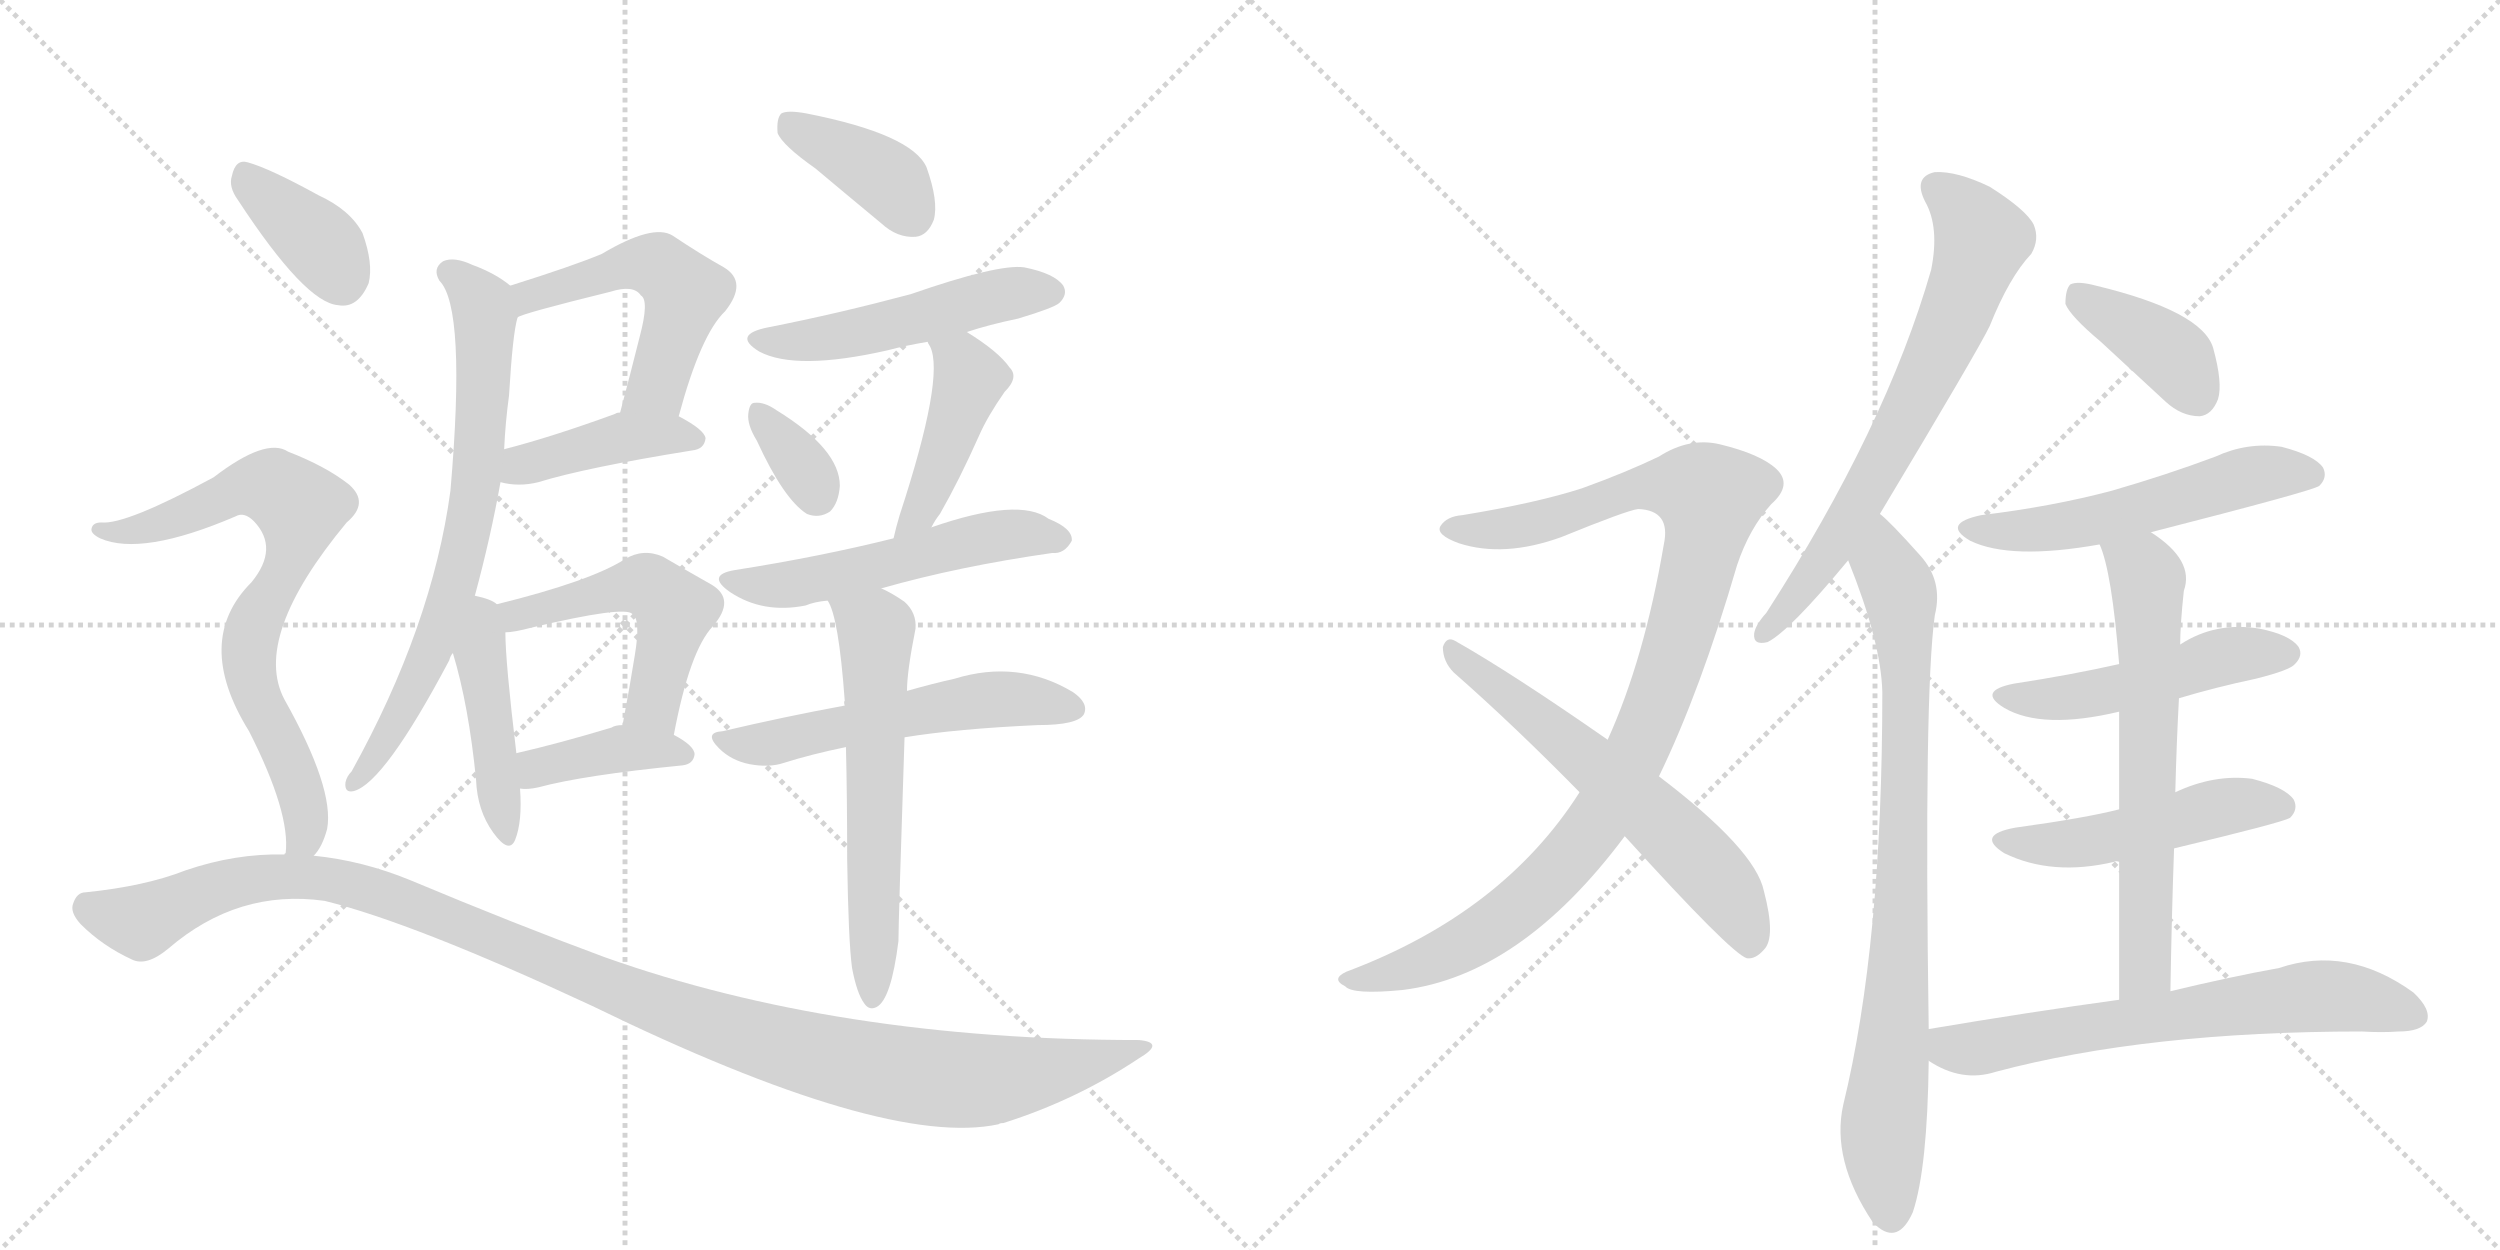 <svg version="1.1" viewBox="0 0 2048 1024" xmlns="http://www.w3.org/2000/svg">
  <g stroke="lightgray" stroke-dasharray="1,1" stroke-width="1" transform="scale(4, 4)">
    <line x1="0" y1="0" x2="256" y2="256"></line>
    <line x1="256" y1="0" x2="0" y2="256"></line>
    <line x1="128" y1="0" x2="128" y2="256"></line>
    <line x1="0" y1="128" x2="256" y2="128"></line>
    <line x1="256" y1="0" x2="512" y2="256"></line>
    <line x1="512" y1="0" x2="256" y2="256"></line>
    <line x1="384" y1="0" x2="384" y2="256"></line>
    <line x1="256" y1="128" x2="512" y2="128"></line>
  </g>
<g transform="scale(1, -1) translate(0, -850)">
   <style type="text/css">
    @keyframes keyframes0 {
      from {
       stroke: black;
       stroke-dashoffset: 521;
       stroke-width: 128;
       }
       63% {
       animation-timing-function: step-end;
       stroke: black;
       stroke-dashoffset: 0;
       stroke-width: 128;
       }
       to {
       stroke: black;
       stroke-width: 1024;
       }
       }
       #make-me-a-hanzi-animation-0 {
         animation: keyframes0 0.674s both;
         animation-delay: 0s;
         animation-timing-function: linear;
       }
    @keyframes keyframes1 {
      from {
       stroke: black;
       stroke-dashoffset: 412;
       stroke-width: 128;
       }
       57% {
       animation-timing-function: step-end;
       stroke: black;
       stroke-dashoffset: 0;
       stroke-width: 128;
       }
       to {
       stroke: black;
       stroke-width: 1024;
       }
       }
       #make-me-a-hanzi-animation-1 {
         animation: keyframes1 0.585s both;
         animation-delay: 0.674s;
         animation-timing-function: linear;
       }
    @keyframes keyframes2 {
      from {
       stroke: black;
       stroke-dashoffset: 709;
       stroke-width: 128;
       }
       70% {
       animation-timing-function: step-end;
       stroke: black;
       stroke-dashoffset: 0;
       stroke-width: 128;
       }
       to {
       stroke: black;
       stroke-width: 1024;
       }
       }
       #make-me-a-hanzi-animation-2 {
         animation: keyframes2 0.827s both;
         animation-delay: 1.259s;
         animation-timing-function: linear;
       }
    @keyframes keyframes3 {
      from {
       stroke: black;
       stroke-dashoffset: 444;
       stroke-width: 128;
       }
       59% {
       animation-timing-function: step-end;
       stroke: black;
       stroke-dashoffset: 0;
       stroke-width: 128;
       }
       to {
       stroke: black;
       stroke-width: 1024;
       }
       }
       #make-me-a-hanzi-animation-3 {
         animation: keyframes3 0.611s both;
         animation-delay: 2.086s;
         animation-timing-function: linear;
       }
    @keyframes keyframes4 {
      from {
       stroke: black;
       stroke-dashoffset: 504;
       stroke-width: 128;
       }
       62% {
       animation-timing-function: step-end;
       stroke: black;
       stroke-dashoffset: 0;
       stroke-width: 128;
       }
       to {
       stroke: black;
       stroke-width: 1024;
       }
       }
       #make-me-a-hanzi-animation-4 {
         animation: keyframes4 0.66s both;
         animation-delay: 2.698s;
         animation-timing-function: linear;
       }
    @keyframes keyframes5 {
      from {
       stroke: black;
       stroke-dashoffset: 389;
       stroke-width: 128;
       }
       56% {
       animation-timing-function: step-end;
       stroke: black;
       stroke-dashoffset: 0;
       stroke-width: 128;
       }
       to {
       stroke: black;
       stroke-width: 1024;
       }
       }
       #make-me-a-hanzi-animation-5 {
         animation: keyframes5 0.567s both;
         animation-delay: 3.358s;
         animation-timing-function: linear;
       }
    @keyframes keyframes6 {
      from {
       stroke: black;
       stroke-dashoffset: 386;
       stroke-width: 128;
       }
       56% {
       animation-timing-function: step-end;
       stroke: black;
       stroke-dashoffset: 0;
       stroke-width: 128;
       }
       to {
       stroke: black;
       stroke-width: 1024;
       }
       }
       #make-me-a-hanzi-animation-6 {
         animation: keyframes6 0.564s both;
         animation-delay: 3.924s;
         animation-timing-function: linear;
       }
    @keyframes keyframes7 {
      from {
       stroke: black;
       stroke-dashoffset: 497;
       stroke-width: 128;
       }
       62% {
       animation-timing-function: step-end;
       stroke: black;
       stroke-dashoffset: 0;
       stroke-width: 128;
       }
       to {
       stroke: black;
       stroke-width: 1024;
       }
       }
       #make-me-a-hanzi-animation-7 {
         animation: keyframes7 0.654s both;
         animation-delay: 4.488s;
         animation-timing-function: linear;
       }
    @keyframes keyframes8 {
      from {
       stroke: black;
       stroke-dashoffset: 341;
       stroke-width: 128;
       }
       53% {
       animation-timing-function: step-end;
       stroke: black;
       stroke-dashoffset: 0;
       stroke-width: 128;
       }
       to {
       stroke: black;
       stroke-width: 1024;
       }
       }
       #make-me-a-hanzi-animation-8 {
         animation: keyframes8 0.528s both;
         animation-delay: 5.143s;
         animation-timing-function: linear;
       }
    @keyframes keyframes9 {
      from {
       stroke: black;
       stroke-dashoffset: 440;
       stroke-width: 128;
       }
       59% {
       animation-timing-function: step-end;
       stroke: black;
       stroke-dashoffset: 0;
       stroke-width: 128;
       }
       to {
       stroke: black;
       stroke-width: 1024;
       }
       }
       #make-me-a-hanzi-animation-9 {
         animation: keyframes9 0.608s both;
         animation-delay: 5.67s;
         animation-timing-function: linear;
       }
    @keyframes keyframes10 {
      from {
       stroke: black;
       stroke-dashoffset: 531;
       stroke-width: 128;
       }
       63% {
       animation-timing-function: step-end;
       stroke: black;
       stroke-dashoffset: 0;
       stroke-width: 128;
       }
       to {
       stroke: black;
       stroke-width: 1024;
       }
       }
       #make-me-a-hanzi-animation-10 {
         animation: keyframes10 0.682s both;
         animation-delay: 6.278s;
         animation-timing-function: linear;
       }
    @keyframes keyframes11 {
      from {
       stroke: black;
       stroke-dashoffset: 540;
       stroke-width: 128;
       }
       64% {
       animation-timing-function: step-end;
       stroke: black;
       stroke-dashoffset: 0;
       stroke-width: 128;
       }
       to {
       stroke: black;
       stroke-width: 1024;
       }
       }
       #make-me-a-hanzi-animation-11 {
         animation: keyframes11 0.689s both;
         animation-delay: 6.961s;
         animation-timing-function: linear;
       }
    @keyframes keyframes12 {
      from {
       stroke: black;
       stroke-dashoffset: 596;
       stroke-width: 128;
       }
       66% {
       animation-timing-function: step-end;
       stroke: black;
       stroke-dashoffset: 0;
       stroke-width: 128;
       }
       to {
       stroke: black;
       stroke-width: 1024;
       }
       }
       #make-me-a-hanzi-animation-12 {
         animation: keyframes12 0.735s both;
         animation-delay: 7.65s;
         animation-timing-function: linear;
       }
    @keyframes keyframes13 {
      from {
       stroke: black;
       stroke-dashoffset: 373;
       stroke-width: 128;
       }
       55% {
       animation-timing-function: step-end;
       stroke: black;
       stroke-dashoffset: 0;
       stroke-width: 128;
       }
       to {
       stroke: black;
       stroke-width: 1024;
       }
       }
       #make-me-a-hanzi-animation-13 {
         animation: keyframes13 0.554s both;
         animation-delay: 8.385s;
         animation-timing-function: linear;
       }
    @keyframes keyframes14 {
      from {
       stroke: black;
       stroke-dashoffset: 733;
       stroke-width: 128;
       }
       70% {
       animation-timing-function: step-end;
       stroke: black;
       stroke-dashoffset: 0;
       stroke-width: 128;
       }
       to {
       stroke: black;
       stroke-width: 1024;
       }
       }
       #make-me-a-hanzi-animation-14 {
         animation: keyframes14 0.847s both;
         animation-delay: 8.939s;
         animation-timing-function: linear;
       }
    @keyframes keyframes15 {
      from {
       stroke: black;
       stroke-dashoffset: 1146;
       stroke-width: 128;
       }
       79% {
       animation-timing-function: step-end;
       stroke: black;
       stroke-dashoffset: 0;
       stroke-width: 128;
       }
       to {
       stroke: black;
       stroke-width: 1024;
       }
       }
       #make-me-a-hanzi-animation-15 {
         animation: keyframes15 1.183s both;
         animation-delay: 9.785s;
         animation-timing-function: linear;
       }
    @keyframes keyframes16 {
      from {
       stroke: black;
       stroke-dashoffset: 1004;
       stroke-width: 128;
       }
       77% {
       animation-timing-function: step-end;
       stroke: black;
       stroke-dashoffset: 0;
       stroke-width: 128;
       }
       to {
       stroke: black;
       stroke-width: 1024;
       }
       }
       #make-me-a-hanzi-animation-16 {
         animation: keyframes16 1.067s both;
         animation-delay: 10.968s;
         animation-timing-function: linear;
       }
    @keyframes keyframes17 {
      from {
       stroke: black;
       stroke-dashoffset: 603;
       stroke-width: 128;
       }
       66% {
       animation-timing-function: step-end;
       stroke: black;
       stroke-dashoffset: 0;
       stroke-width: 128;
       }
       to {
       stroke: black;
       stroke-width: 1024;
       }
       }
       #make-me-a-hanzi-animation-17 {
         animation: keyframes17 0.741s both;
         animation-delay: 12.035s;
         animation-timing-function: linear;
       }
    @keyframes keyframes18 {
      from {
       stroke: black;
       stroke-dashoffset: 681;
       stroke-width: 128;
       }
       69% {
       animation-timing-function: step-end;
       stroke: black;
       stroke-dashoffset: 0;
       stroke-width: 128;
       }
       to {
       stroke: black;
       stroke-width: 1024;
       }
       }
       #make-me-a-hanzi-animation-18 {
         animation: keyframes18 0.804s both;
         animation-delay: 12.776s;
         animation-timing-function: linear;
       }
    @keyframes keyframes19 {
      from {
       stroke: black;
       stroke-dashoffset: 822;
       stroke-width: 128;
       }
       73% {
       animation-timing-function: step-end;
       stroke: black;
       stroke-dashoffset: 0;
       stroke-width: 128;
       }
       to {
       stroke: black;
       stroke-width: 1024;
       }
       }
       #make-me-a-hanzi-animation-19 {
         animation: keyframes19 0.919s both;
         animation-delay: 13.58s;
         animation-timing-function: linear;
       }
    @keyframes keyframes20 {
      from {
       stroke: black;
       stroke-dashoffset: 387;
       stroke-width: 128;
       }
       56% {
       animation-timing-function: step-end;
       stroke: black;
       stroke-dashoffset: 0;
       stroke-width: 128;
       }
       to {
       stroke: black;
       stroke-width: 1024;
       }
       }
       #make-me-a-hanzi-animation-20 {
         animation: keyframes20 0.565s both;
         animation-delay: 14.499s;
         animation-timing-function: linear;
       }
    @keyframes keyframes21 {
      from {
       stroke: black;
       stroke-dashoffset: 541;
       stroke-width: 128;
       }
       64% {
       animation-timing-function: step-end;
       stroke: black;
       stroke-dashoffset: 0;
       stroke-width: 128;
       }
       to {
       stroke: black;
       stroke-width: 1024;
       }
       }
       #make-me-a-hanzi-animation-21 {
         animation: keyframes21 0.69s both;
         animation-delay: 15.064s;
         animation-timing-function: linear;
       }
    @keyframes keyframes22 {
      from {
       stroke: black;
       stroke-dashoffset: 488;
       stroke-width: 128;
       }
       61% {
       animation-timing-function: step-end;
       stroke: black;
       stroke-dashoffset: 0;
       stroke-width: 128;
       }
       to {
       stroke: black;
       stroke-width: 1024;
       }
       }
       #make-me-a-hanzi-animation-22 {
         animation: keyframes22 0.647s both;
         animation-delay: 15.754s;
         animation-timing-function: linear;
       }
    @keyframes keyframes23 {
      from {
       stroke: black;
       stroke-dashoffset: 486;
       stroke-width: 128;
       }
       61% {
       animation-timing-function: step-end;
       stroke: black;
       stroke-dashoffset: 0;
       stroke-width: 128;
       }
       to {
       stroke: black;
       stroke-width: 1024;
       }
       }
       #make-me-a-hanzi-animation-23 {
         animation: keyframes23 0.646s both;
         animation-delay: 16.401s;
         animation-timing-function: linear;
       }
    @keyframes keyframes24 {
      from {
       stroke: black;
       stroke-dashoffset: 641;
       stroke-width: 128;
       }
       68% {
       animation-timing-function: step-end;
       stroke: black;
       stroke-dashoffset: 0;
       stroke-width: 128;
       }
       to {
       stroke: black;
       stroke-width: 1024;
       }
       }
       #make-me-a-hanzi-animation-24 {
         animation: keyframes24 0.772s both;
         animation-delay: 17.047s;
         animation-timing-function: linear;
       }
    @keyframes keyframes25 {
      from {
       stroke: black;
       stroke-dashoffset: 654;
       stroke-width: 128;
       }
       68% {
       animation-timing-function: step-end;
       stroke: black;
       stroke-dashoffset: 0;
       stroke-width: 128;
       }
       to {
       stroke: black;
       stroke-width: 1024;
       }
       }
       #make-me-a-hanzi-animation-25 {
         animation: keyframes25 0.782s both;
         animation-delay: 17.818s;
         animation-timing-function: linear;
       }
</style>
<path d="M 556 509 Q 574 576 594 595 Q 613 619 593 631 Q 575 641 551 657 Q 535 667 493 642 Q 469 632 418 616 C 389 607 396 579 424 590 Q 427 593 500 611 Q 519 617 525 608 Q 532 604 524 574 Q 517 546 508 512 C 500 483 548 480 556 509 Z" fill="lightgray"></path> 
<path d="M 410 455 Q 425 451 441 455 Q 480 467 567 481 Q 577 482 578 491 Q 577 498 556 509 L 508 512 Q 505 512 504 511 Q 452 492 413 482 C 384 474 381 461 410 455 Z" fill="lightgray"></path> 
<path d="M 389 362 Q 402 410 410 455 L 413 482 Q 414 504 417 526 Q 420 577 424 590 C 428 609 428 609 418 616 Q 406 626 387 633 Q 372 640 363 636 Q 354 630 360 620 Q 382 598 369 448 Q 354 337 288 218 Q 284 214 283 209 Q 282 200 290 202 Q 315 209 368 309 Q 369 313 371 315 L 389 362 Z" fill="lightgray"></path> 
<path d="M 407 355 Q 403 359 389 362 C 360 369 363 344 371 315 Q 384 272 390 211 Q 391 186 404 168 Q 417 150 422 162 Q 428 177 426 204 L 423 233 Q 414 308 414 332 C 414 351 414 351 407 355 Z" fill="lightgray"></path> 
<path d="M 552 248 Q 565 317 584 337 Q 603 359 583 371 Q 567 380 543 394 Q 527 401 512 392 Q 484 374 407 355 C 378 348 384 329 414 332 Q 421 332 436 336 Q 512 354 518 347 Q 525 343 520 313 Q 516 288 510 256 C 505 227 546 219 552 248 Z" fill="lightgray"></path> 
<path d="M 426 204 Q 432 203 441 205 Q 478 215 559 223 Q 568 224 569 232 Q 569 239 552 248 L 510 256 Q 504 256 501 254 Q 458 241 423 233 C 394 226 396 206 426 204 Z" fill="lightgray"></path> 
<path d="M 668 712 Q 693 691 722 667 Q 735 655 750 656 Q 760 657 765 670 Q 769 685 759 713 Q 747 740 661 757 Q 645 760 640 757 Q 636 753 637 741 Q 641 731 668 712 Z" fill="lightgray"></path> 
<path d="M 792 578 Q 810 584 834 589 Q 864 598 868 602 Q 875 609 871 616 Q 864 626 839 631 Q 818 634 746 609 Q 686 593 630 582 Q 599 576 622 562 Q 652 546 727 563 Q 742 567 760 570 L 792 578 Z" fill="lightgray"></path> 
<path d="M 620 489 Q 642 441 661 429 Q 671 425 680 431 Q 687 438 688 452 Q 688 482 636 514 Q 626 521 618 520 Q 614 520 613 511 Q 612 502 620 489 Z" fill="lightgray"></path> 
<path d="M 763 418 Q 766 424 770 429 Q 786 457 802 493 Q 809 509 823 529 Q 835 541 827 549 Q 818 562 792 578 C 767 594 747 597 760 570 Q 760 569 762 566 Q 774 541 737 428 Q 734 418 732 409 C 725 380 748 392 763 418 Z" fill="lightgray"></path> 
<path d="M 722 368 Q 785 386 862 397 Q 872 396 878 407 Q 879 417 859 425 Q 835 443 763 418 L 732 409 Q 672 394 602 383 Q 578 379 598 365 Q 625 347 660 354 Q 667 357 678 358 L 722 368 Z" fill="lightgray"></path> 
<path d="M 741 246 Q 784 253 850 256 Q 883 256 888 265 Q 892 274 879 283 Q 834 310 782 294 Q 764 290 743 284 L 692 272 Q 643 263 592 251 Q 576 250 589 237 Q 599 227 614 224 Q 630 221 642 225 Q 664 232 693 238 L 741 246 Z" fill="lightgray"></path> 
<path d="M 698 57 Q 702 36 708 28 Q 712 22 718 25 Q 730 31 736 79 Q 736 94 741 246 L 743 284 Q 743 300 750 335 Q 751 348 741 357 Q 731 364 722 368 C 695 382 666 386 678 358 Q 687 345 692 276 Q 691 275 692 272 L 693 238 Q 694 198 694 146 Q 695 79 698 57 Z" fill="lightgray"></path> 
<path d="M 195 686 Q 250 602 277 600 Q 293 597 302 618 Q 306 634 297 659 Q 287 678 261 690 Q 221 712 203 717 Q 193 720 190 706 Q 187 697 195 686 Z" fill="lightgray"></path> 
<path d="M 257 149 Q 264 156 268 171 Q 274 204 233 277 Q 206 328 284 422 Q 303 438 286 453 Q 267 468 236 480 Q 218 492 175 459 Q 103 420 83 422 Q 76 422 75 417 Q 74 413 82 409 Q 116 394 193 427 Q 200 431 208 423 Q 229 401 206 373 Q 158 325 204 251 Q 238 184 234 151 Q 233 151 233 150 C 231 120 241 123 257 149 Z" fill="lightgray"></path> 
<path d="M 233 150 Q 193 151 152 137 Q 119 124 70 119 Q 63 119 60 110 Q 57 103 66 93 Q 84 75 108 64 Q 120 58 138 73 Q 195 122 266 112 Q 339 94 485 26 Q 725 -91 818 -71 Q 819 -70 822 -70 Q 882 -51 933 -17 Q 955 -4 933 -2 Q 686 -2 495 66 Q 422 93 336 129 Q 297 145 257 149 L 233 150 Z" fill="lightgray"></path> 
<path d="M 1359 214 Q 1393 284 1423 387 Q 1433 417 1451 437 Q 1469 453 1455 466 Q 1442 478 1409 486 Q 1384 492 1359 476 Q 1332 463 1296 450 Q 1259 438 1198 428 Q 1185 427 1180 419 Q 1176 412 1195 405 Q 1232 393 1279 410 Q 1333 432 1342 433 Q 1369 432 1363 404 Q 1347 310 1317 244 L 1294 201 Q 1231 102 1103 54 Q 1090 48 1102 42 Q 1108 35 1149 39 Q 1246 51 1331 165 L 1359 214 Z" fill="lightgray"></path> 
<path d="M 1331 165 Q 1418 69 1431 65 Q 1438 64 1445 72 Q 1455 82 1445 120 Q 1438 154 1359 214 L 1317 244 Q 1238 299 1192 325 Q 1185 329 1182 320 Q 1182 308 1191 299 Q 1240 256 1294 201 L 1331 165 Z" fill="lightgray"></path> 
<path d="M 1540 429 Q 1621 564 1630 583 Q 1646 623 1664 642 Q 1671 654 1666 666 Q 1660 678 1630 697 Q 1603 710 1585 709 Q 1567 705 1577 685 Q 1589 664 1582 629 Q 1545 500 1447 348 Q 1438 338 1437 331 Q 1436 321 1448 324 Q 1466 333 1514 391 L 1540 429 Z" fill="lightgray"></path> 
<path d="M 1580 7 Q 1576 281 1585 346 Q 1592 374 1573 395 Q 1548 423 1540 429 C 1518 450 1503 419 1514 391 Q 1541 324 1542 283 Q 1542 76 1510 -55 Q 1500 -100 1534 -151 Q 1535 -151 1537 -154 Q 1555 -170 1567 -143 Q 1579 -107 1580 -19 L 1580 7 Z" fill="lightgray"></path> 
<path d="M 1721 570 L 1774 521 Q 1787 509 1802 509 Q 1812 510 1817 523 Q 1821 536 1813 565 Q 1804 595 1717 616 Q 1702 620 1696 617 Q 1692 613 1692 601 Q 1696 591 1721 570 Z" fill="lightgray"></path> 
<path d="M 1762 414 Q 1895 448 1900 452 Q 1907 459 1903 467 Q 1896 477 1869 484 Q 1841 488 1815 476 Q 1775 461 1730 448 Q 1681 435 1623 428 Q 1590 421 1614 407 Q 1647 391 1720 404 L 1762 414 Z" fill="lightgray"></path> 
<path d="M 1785 278 Q 1815 287 1848 294 Q 1876 301 1880 306 Q 1887 313 1883 320 Q 1876 330 1851 335 Q 1815 341 1786 322 L 1736 306 Q 1696 297 1650 290 Q 1619 284 1642 270 Q 1673 252 1736 267 L 1785 278 Z" fill="lightgray"></path> 
<path d="M 1781 155 Q 1869 176 1876 180 Q 1883 187 1879 195 Q 1872 205 1845 212 Q 1814 216 1782 201 L 1736 187 Q 1709 180 1651 172 Q 1618 166 1642 151 Q 1681 132 1732 144 Q 1733 145 1736 144 L 1781 155 Z" fill="lightgray"></path> 
<path d="M 1778 38 Q 1779 99 1781 155 L 1782 201 Q 1783 241 1785 278 L 1786 322 Q 1786 338 1789 366 Q 1798 391 1762 414 C 1738 431 1710 432 1720 404 Q 1730 382 1736 306 L 1736 267 L 1736 187 L 1736 144 L 1736 31 C 1736 1 1777 8 1778 38 Z" fill="lightgray"></path> 
<path d="M 1736 31 Q 1663 21 1580 7 C 1550 2 1554 -4 1580 -19 Q 1607 -37 1635 -28 Q 1759 5 1935 5 Q 1951 4 1965 5 Q 1983 5 1988 13 Q 1992 23 1977 37 Q 1923 76 1867 57 Q 1828 50 1778 38 L 1736 31 Z" fill="lightgray"></path> 
      <clipPath id="make-me-a-hanzi-clip-0">
      <path d="M 556 509 Q 574 576 594 595 Q 613 619 593 631 Q 575 641 551 657 Q 535 667 493 642 Q 469 632 418 616 C 389 607 396 579 424 590 Q 427 593 500 611 Q 519 617 525 608 Q 532 604 524 574 Q 517 546 508 512 C 500 483 548 480 556 509 Z" fill="lightgray"></path>
      </clipPath>
      <path clip-path="url(#make-me-a-hanzi-clip-0)" d="M 423 597 L 434 608 L 511 632 L 542 630 L 562 610 L 538 534 L 514 517 " fill="none" id="make-me-a-hanzi-animation-0" stroke-dasharray="393 786" stroke-linecap="round"></path>

      <clipPath id="make-me-a-hanzi-clip-1">
      <path d="M 410 455 Q 425 451 441 455 Q 480 467 567 481 Q 577 482 578 491 Q 577 498 556 509 L 508 512 Q 505 512 504 511 Q 452 492 413 482 C 384 474 381 461 410 455 Z" fill="lightgray"></path>
      </clipPath>
      <path clip-path="url(#make-me-a-hanzi-clip-1)" d="M 419 461 L 428 469 L 511 492 L 569 490 " fill="none" id="make-me-a-hanzi-animation-1" stroke-dasharray="284 568" stroke-linecap="round"></path>

      <clipPath id="make-me-a-hanzi-clip-2">
      <path d="M 389 362 Q 402 410 410 455 L 413 482 Q 414 504 417 526 Q 420 577 424 590 C 428 609 428 609 418 616 Q 406 626 387 633 Q 372 640 363 636 Q 354 630 360 620 Q 382 598 369 448 Q 354 337 288 218 Q 284 214 283 209 Q 282 200 290 202 Q 315 209 368 309 Q 369 313 371 315 L 389 362 Z" fill="lightgray"></path>
      </clipPath>
      <path clip-path="url(#make-me-a-hanzi-clip-2)" d="M 368 627 L 393 605 L 397 591 L 390 451 L 374 374 L 349 305 L 290 209 " fill="none" id="make-me-a-hanzi-animation-2" stroke-dasharray="581 1162" stroke-linecap="round"></path>

      <clipPath id="make-me-a-hanzi-clip-3">
      <path d="M 407 355 Q 403 359 389 362 C 360 369 363 344 371 315 Q 384 272 390 211 Q 391 186 404 168 Q 417 150 422 162 Q 428 177 426 204 L 423 233 Q 414 308 414 332 C 414 351 414 351 407 355 Z" fill="lightgray"></path>
      </clipPath>
      <path clip-path="url(#make-me-a-hanzi-clip-3)" d="M 393 354 L 393 314 L 414 167 " fill="none" id="make-me-a-hanzi-animation-3" stroke-dasharray="316 632" stroke-linecap="round"></path>

      <clipPath id="make-me-a-hanzi-clip-4">
      <path d="M 552 248 Q 565 317 584 337 Q 603 359 583 371 Q 567 380 543 394 Q 527 401 512 392 Q 484 374 407 355 C 378 348 384 329 414 332 Q 421 332 436 336 Q 512 354 518 347 Q 525 343 520 313 Q 516 288 510 256 C 505 227 546 219 552 248 Z" fill="lightgray"></path>
      </clipPath>
      <path clip-path="url(#make-me-a-hanzi-clip-4)" d="M 418 339 L 491 365 L 518 371 L 537 367 L 553 350 L 535 272 L 518 262 " fill="none" id="make-me-a-hanzi-animation-4" stroke-dasharray="376 752" stroke-linecap="round"></path>

      <clipPath id="make-me-a-hanzi-clip-5">
      <path d="M 426 204 Q 432 203 441 205 Q 478 215 559 223 Q 568 224 569 232 Q 569 239 552 248 L 510 256 Q 504 256 501 254 Q 458 241 423 233 C 394 226 396 206 426 204 Z" fill="lightgray"></path>
      </clipPath>
      <path clip-path="url(#make-me-a-hanzi-clip-5)" d="M 433 212 L 445 223 L 499 235 L 560 232 " fill="none" id="make-me-a-hanzi-animation-5" stroke-dasharray="261 522" stroke-linecap="round"></path>

      <clipPath id="make-me-a-hanzi-clip-6">
      <path d="M 668 712 Q 693 691 722 667 Q 735 655 750 656 Q 760 657 765 670 Q 769 685 759 713 Q 747 740 661 757 Q 645 760 640 757 Q 636 753 637 741 Q 641 731 668 712 Z" fill="lightgray"></path>
      </clipPath>
      <path clip-path="url(#make-me-a-hanzi-clip-6)" d="M 645 751 L 725 705 L 747 674 " fill="none" id="make-me-a-hanzi-animation-6" stroke-dasharray="258 516" stroke-linecap="round"></path>

      <clipPath id="make-me-a-hanzi-clip-7">
      <path d="M 792 578 Q 810 584 834 589 Q 864 598 868 602 Q 875 609 871 616 Q 864 626 839 631 Q 818 634 746 609 Q 686 593 630 582 Q 599 576 622 562 Q 652 546 727 563 Q 742 567 760 570 L 792 578 Z" fill="lightgray"></path>
      </clipPath>
      <path clip-path="url(#make-me-a-hanzi-clip-7)" d="M 624 573 L 678 572 L 817 608 L 860 611 " fill="none" id="make-me-a-hanzi-animation-7" stroke-dasharray="369 738" stroke-linecap="round"></path>

      <clipPath id="make-me-a-hanzi-clip-8">
      <path d="M 620 489 Q 642 441 661 429 Q 671 425 680 431 Q 687 438 688 452 Q 688 482 636 514 Q 626 521 618 520 Q 614 520 613 511 Q 612 502 620 489 Z" fill="lightgray"></path>
      </clipPath>
      <path clip-path="url(#make-me-a-hanzi-clip-8)" d="M 621 512 L 670 443 " fill="none" id="make-me-a-hanzi-animation-8" stroke-dasharray="213 426" stroke-linecap="round"></path>

      <clipPath id="make-me-a-hanzi-clip-9">
      <path d="M 763 418 Q 766 424 770 429 Q 786 457 802 493 Q 809 509 823 529 Q 835 541 827 549 Q 818 562 792 578 C 767 594 747 597 760 570 Q 760 569 762 566 Q 774 541 737 428 Q 734 418 732 409 C 725 380 748 392 763 418 Z" fill="lightgray"></path>
      </clipPath>
      <path clip-path="url(#make-me-a-hanzi-clip-9)" d="M 766 570 L 789 553 L 795 539 L 759 443 L 736 413 " fill="none" id="make-me-a-hanzi-animation-9" stroke-dasharray="312 624" stroke-linecap="round"></path>

      <clipPath id="make-me-a-hanzi-clip-10">
      <path d="M 722 368 Q 785 386 862 397 Q 872 396 878 407 Q 879 417 859 425 Q 835 443 763 418 L 732 409 Q 672 394 602 383 Q 578 379 598 365 Q 625 347 660 354 Q 667 357 678 358 L 722 368 Z" fill="lightgray"></path>
      </clipPath>
      <path clip-path="url(#make-me-a-hanzi-clip-10)" d="M 598 374 L 649 371 L 824 412 L 868 408 " fill="none" id="make-me-a-hanzi-animation-10" stroke-dasharray="403 806" stroke-linecap="round"></path>

      <clipPath id="make-me-a-hanzi-clip-11">
      <path d="M 741 246 Q 784 253 850 256 Q 883 256 888 265 Q 892 274 879 283 Q 834 310 782 294 Q 764 290 743 284 L 692 272 Q 643 263 592 251 Q 576 250 589 237 Q 599 227 614 224 Q 630 221 642 225 Q 664 232 693 238 L 741 246 Z" fill="lightgray"></path>
      </clipPath>
      <path clip-path="url(#make-me-a-hanzi-clip-11)" d="M 601 242 L 623 240 L 795 275 L 830 278 L 880 269 " fill="none" id="make-me-a-hanzi-animation-11" stroke-dasharray="412 824" stroke-linecap="round"></path>

      <clipPath id="make-me-a-hanzi-clip-12">
      <path d="M 698 57 Q 702 36 708 28 Q 712 22 718 25 Q 730 31 736 79 Q 736 94 741 246 L 743 284 Q 743 300 750 335 Q 751 348 741 357 Q 731 364 722 368 C 695 382 666 386 678 358 Q 687 345 692 276 Q 691 275 692 272 L 693 238 Q 694 198 694 146 Q 695 79 698 57 Z" fill="lightgray"></path>
      </clipPath>
      <path clip-path="url(#make-me-a-hanzi-clip-12)" d="M 686 358 L 718 333 L 715 34 " fill="none" id="make-me-a-hanzi-animation-12" stroke-dasharray="468 936" stroke-linecap="round"></path>

      <clipPath id="make-me-a-hanzi-clip-13">
      <path d="M 195 686 Q 250 602 277 600 Q 293 597 302 618 Q 306 634 297 659 Q 287 678 261 690 Q 221 712 203 717 Q 193 720 190 706 Q 187 697 195 686 Z" fill="lightgray"></path>
      </clipPath>
      <path clip-path="url(#make-me-a-hanzi-clip-13)" d="M 200 707 L 254 659 L 280 623 " fill="none" id="make-me-a-hanzi-animation-13" stroke-dasharray="245 490" stroke-linecap="round"></path>

      <clipPath id="make-me-a-hanzi-clip-14">
      <path d="M 257 149 Q 264 156 268 171 Q 274 204 233 277 Q 206 328 284 422 Q 303 438 286 453 Q 267 468 236 480 Q 218 492 175 459 Q 103 420 83 422 Q 76 422 75 417 Q 74 413 82 409 Q 116 394 193 427 Q 200 431 208 423 Q 229 401 206 373 Q 158 325 204 251 Q 238 184 234 151 Q 233 151 233 150 C 231 120 241 123 257 149 Z" fill="lightgray"></path>
      </clipPath>
      <path clip-path="url(#make-me-a-hanzi-clip-14)" d="M 81 416 L 131 420 L 194 449 L 211 451 L 223 451 L 246 434 L 236 388 L 210 343 L 203 312 L 214 269 L 232 240 L 248 196 L 249 164 L 240 156 " fill="none" id="make-me-a-hanzi-animation-14" stroke-dasharray="605 1210" stroke-linecap="round"></path>

      <clipPath id="make-me-a-hanzi-clip-15">
      <path d="M 233 150 Q 193 151 152 137 Q 119 124 70 119 Q 63 119 60 110 Q 57 103 66 93 Q 84 75 108 64 Q 120 58 138 73 Q 195 122 266 112 Q 339 94 485 26 Q 725 -91 818 -71 Q 819 -70 822 -70 Q 882 -51 933 -17 Q 955 -4 933 -2 Q 686 -2 495 66 Q 422 93 336 129 Q 297 145 257 149 L 233 150 Z" fill="lightgray"></path>
      </clipPath>
      <path clip-path="url(#make-me-a-hanzi-clip-15)" d="M 73 106 L 115 95 L 202 129 L 250 132 L 311 119 L 526 30 L 675 -17 L 745 -31 L 811 -35 L 891 -21 L 924 -9 " fill="none" id="make-me-a-hanzi-animation-15" stroke-dasharray="1018 2036" stroke-linecap="round"></path>

      <clipPath id="make-me-a-hanzi-clip-16">
      <path d="M 1359 214 Q 1393 284 1423 387 Q 1433 417 1451 437 Q 1469 453 1455 466 Q 1442 478 1409 486 Q 1384 492 1359 476 Q 1332 463 1296 450 Q 1259 438 1198 428 Q 1185 427 1180 419 Q 1176 412 1195 405 Q 1232 393 1279 410 Q 1333 432 1342 433 Q 1369 432 1363 404 Q 1347 310 1317 244 L 1294 201 Q 1231 102 1103 54 Q 1090 48 1102 42 Q 1108 35 1149 39 Q 1246 51 1331 165 L 1359 214 Z" fill="lightgray"></path>
      </clipPath>
      <path clip-path="url(#make-me-a-hanzi-clip-16)" d="M 1188 417 L 1253 420 L 1349 451 L 1380 451 L 1401 443 L 1365 295 L 1334 220 L 1306 172 L 1259 120 L 1201 77 L 1137 50 L 1109 47 " fill="none" id="make-me-a-hanzi-animation-16" stroke-dasharray="876 1752" stroke-linecap="round"></path>

      <clipPath id="make-me-a-hanzi-clip-17">
      <path d="M 1331 165 Q 1418 69 1431 65 Q 1438 64 1445 72 Q 1455 82 1445 120 Q 1438 154 1359 214 L 1317 244 Q 1238 299 1192 325 Q 1185 329 1182 320 Q 1182 308 1191 299 Q 1240 256 1294 201 L 1331 165 Z" fill="lightgray"></path>
      </clipPath>
      <path clip-path="url(#make-me-a-hanzi-clip-17)" d="M 1190 316 L 1352 186 L 1414 120 L 1434 76 " fill="none" id="make-me-a-hanzi-animation-17" stroke-dasharray="475 950" stroke-linecap="round"></path>

      <clipPath id="make-me-a-hanzi-clip-18">
      <path d="M 1540 429 Q 1621 564 1630 583 Q 1646 623 1664 642 Q 1671 654 1666 666 Q 1660 678 1630 697 Q 1603 710 1585 709 Q 1567 705 1577 685 Q 1589 664 1582 629 Q 1545 500 1447 348 Q 1438 338 1437 331 Q 1436 321 1448 324 Q 1466 333 1514 391 L 1540 429 Z" fill="lightgray"></path>
      </clipPath>
      <path clip-path="url(#make-me-a-hanzi-clip-18)" d="M 1587 695 L 1623 654 L 1605 600 L 1543 470 L 1482 374 L 1445 332 " fill="none" id="make-me-a-hanzi-animation-18" stroke-dasharray="553 1106" stroke-linecap="round"></path>

      <clipPath id="make-me-a-hanzi-clip-19">
      <path d="M 1580 7 Q 1576 281 1585 346 Q 1592 374 1573 395 Q 1548 423 1540 429 C 1518 450 1503 419 1514 391 Q 1541 324 1542 283 Q 1542 76 1510 -55 Q 1500 -100 1534 -151 Q 1535 -151 1537 -154 Q 1555 -170 1567 -143 Q 1579 -107 1580 -19 L 1580 7 Z" fill="lightgray"></path>
      </clipPath>
      <path clip-path="url(#make-me-a-hanzi-clip-19)" d="M 1539 420 L 1557 363 L 1562 265 L 1554 19 L 1543 -75 L 1550 -142 " fill="none" id="make-me-a-hanzi-animation-19" stroke-dasharray="694 1388" stroke-linecap="round"></path>

      <clipPath id="make-me-a-hanzi-clip-20">
      <path d="M 1721 570 L 1774 521 Q 1787 509 1802 509 Q 1812 510 1817 523 Q 1821 536 1813 565 Q 1804 595 1717 616 Q 1702 620 1696 617 Q 1692 613 1692 601 Q 1696 591 1721 570 Z" fill="lightgray"></path>
      </clipPath>
      <path clip-path="url(#make-me-a-hanzi-clip-20)" d="M 1701 611 L 1779 559 L 1799 527 " fill="none" id="make-me-a-hanzi-animation-20" stroke-dasharray="259 518" stroke-linecap="round"></path>

      <clipPath id="make-me-a-hanzi-clip-21">
      <path d="M 1762 414 Q 1895 448 1900 452 Q 1907 459 1903 467 Q 1896 477 1869 484 Q 1841 488 1815 476 Q 1775 461 1730 448 Q 1681 435 1623 428 Q 1590 421 1614 407 Q 1647 391 1720 404 L 1762 414 Z" fill="lightgray"></path>
      </clipPath>
      <path clip-path="url(#make-me-a-hanzi-clip-21)" d="M 1616 419 L 1645 414 L 1689 418 L 1771 436 L 1850 462 L 1894 461 " fill="none" id="make-me-a-hanzi-animation-21" stroke-dasharray="413 826" stroke-linecap="round"></path>

      <clipPath id="make-me-a-hanzi-clip-22">
      <path d="M 1785 278 Q 1815 287 1848 294 Q 1876 301 1880 306 Q 1887 313 1883 320 Q 1876 330 1851 335 Q 1815 341 1786 322 L 1736 306 Q 1696 297 1650 290 Q 1619 284 1642 270 Q 1673 252 1736 267 L 1785 278 Z" fill="lightgray"></path>
      </clipPath>
      <path clip-path="url(#make-me-a-hanzi-clip-22)" d="M 1644 281 L 1705 280 L 1821 312 L 1872 315 " fill="none" id="make-me-a-hanzi-animation-22" stroke-dasharray="360 720" stroke-linecap="round"></path>

      <clipPath id="make-me-a-hanzi-clip-23">
      <path d="M 1781 155 Q 1869 176 1876 180 Q 1883 187 1879 195 Q 1872 205 1845 212 Q 1814 216 1782 201 L 1736 187 Q 1709 180 1651 172 Q 1618 166 1642 151 Q 1681 132 1732 144 Q 1733 145 1736 144 L 1781 155 Z" fill="lightgray"></path>
      </clipPath>
      <path clip-path="url(#make-me-a-hanzi-clip-23)" d="M 1644 163 L 1706 159 L 1824 190 L 1870 189 " fill="none" id="make-me-a-hanzi-animation-23" stroke-dasharray="358 716" stroke-linecap="round"></path>

      <clipPath id="make-me-a-hanzi-clip-24">
      <path d="M 1778 38 Q 1779 99 1781 155 L 1782 201 Q 1783 241 1785 278 L 1786 322 Q 1786 338 1789 366 Q 1798 391 1762 414 C 1738 431 1710 432 1720 404 Q 1730 382 1736 306 L 1736 267 L 1736 187 L 1736 144 L 1736 31 C 1736 1 1777 8 1778 38 Z" fill="lightgray"></path>
      </clipPath>
      <path clip-path="url(#make-me-a-hanzi-clip-24)" d="M 1728 403 L 1759 378 L 1758 61 L 1742 38 " fill="none" id="make-me-a-hanzi-animation-24" stroke-dasharray="513 1026" stroke-linecap="round"></path>

      <clipPath id="make-me-a-hanzi-clip-25">
      <path d="M 1736 31 Q 1663 21 1580 7 C 1550 2 1554 -4 1580 -19 Q 1607 -37 1635 -28 Q 1759 5 1935 5 Q 1951 4 1965 5 Q 1983 5 1988 13 Q 1992 23 1977 37 Q 1923 76 1867 57 Q 1828 50 1778 38 L 1736 31 Z" fill="lightgray"></path>
      </clipPath>
      <path clip-path="url(#make-me-a-hanzi-clip-25)" d="M 1590 1 L 1598 -9 L 1615 -10 L 1894 34 L 1918 34 L 1978 18 " fill="none" id="make-me-a-hanzi-animation-25" stroke-dasharray="526 1052" stroke-linecap="round"></path>

</g>
</svg>
